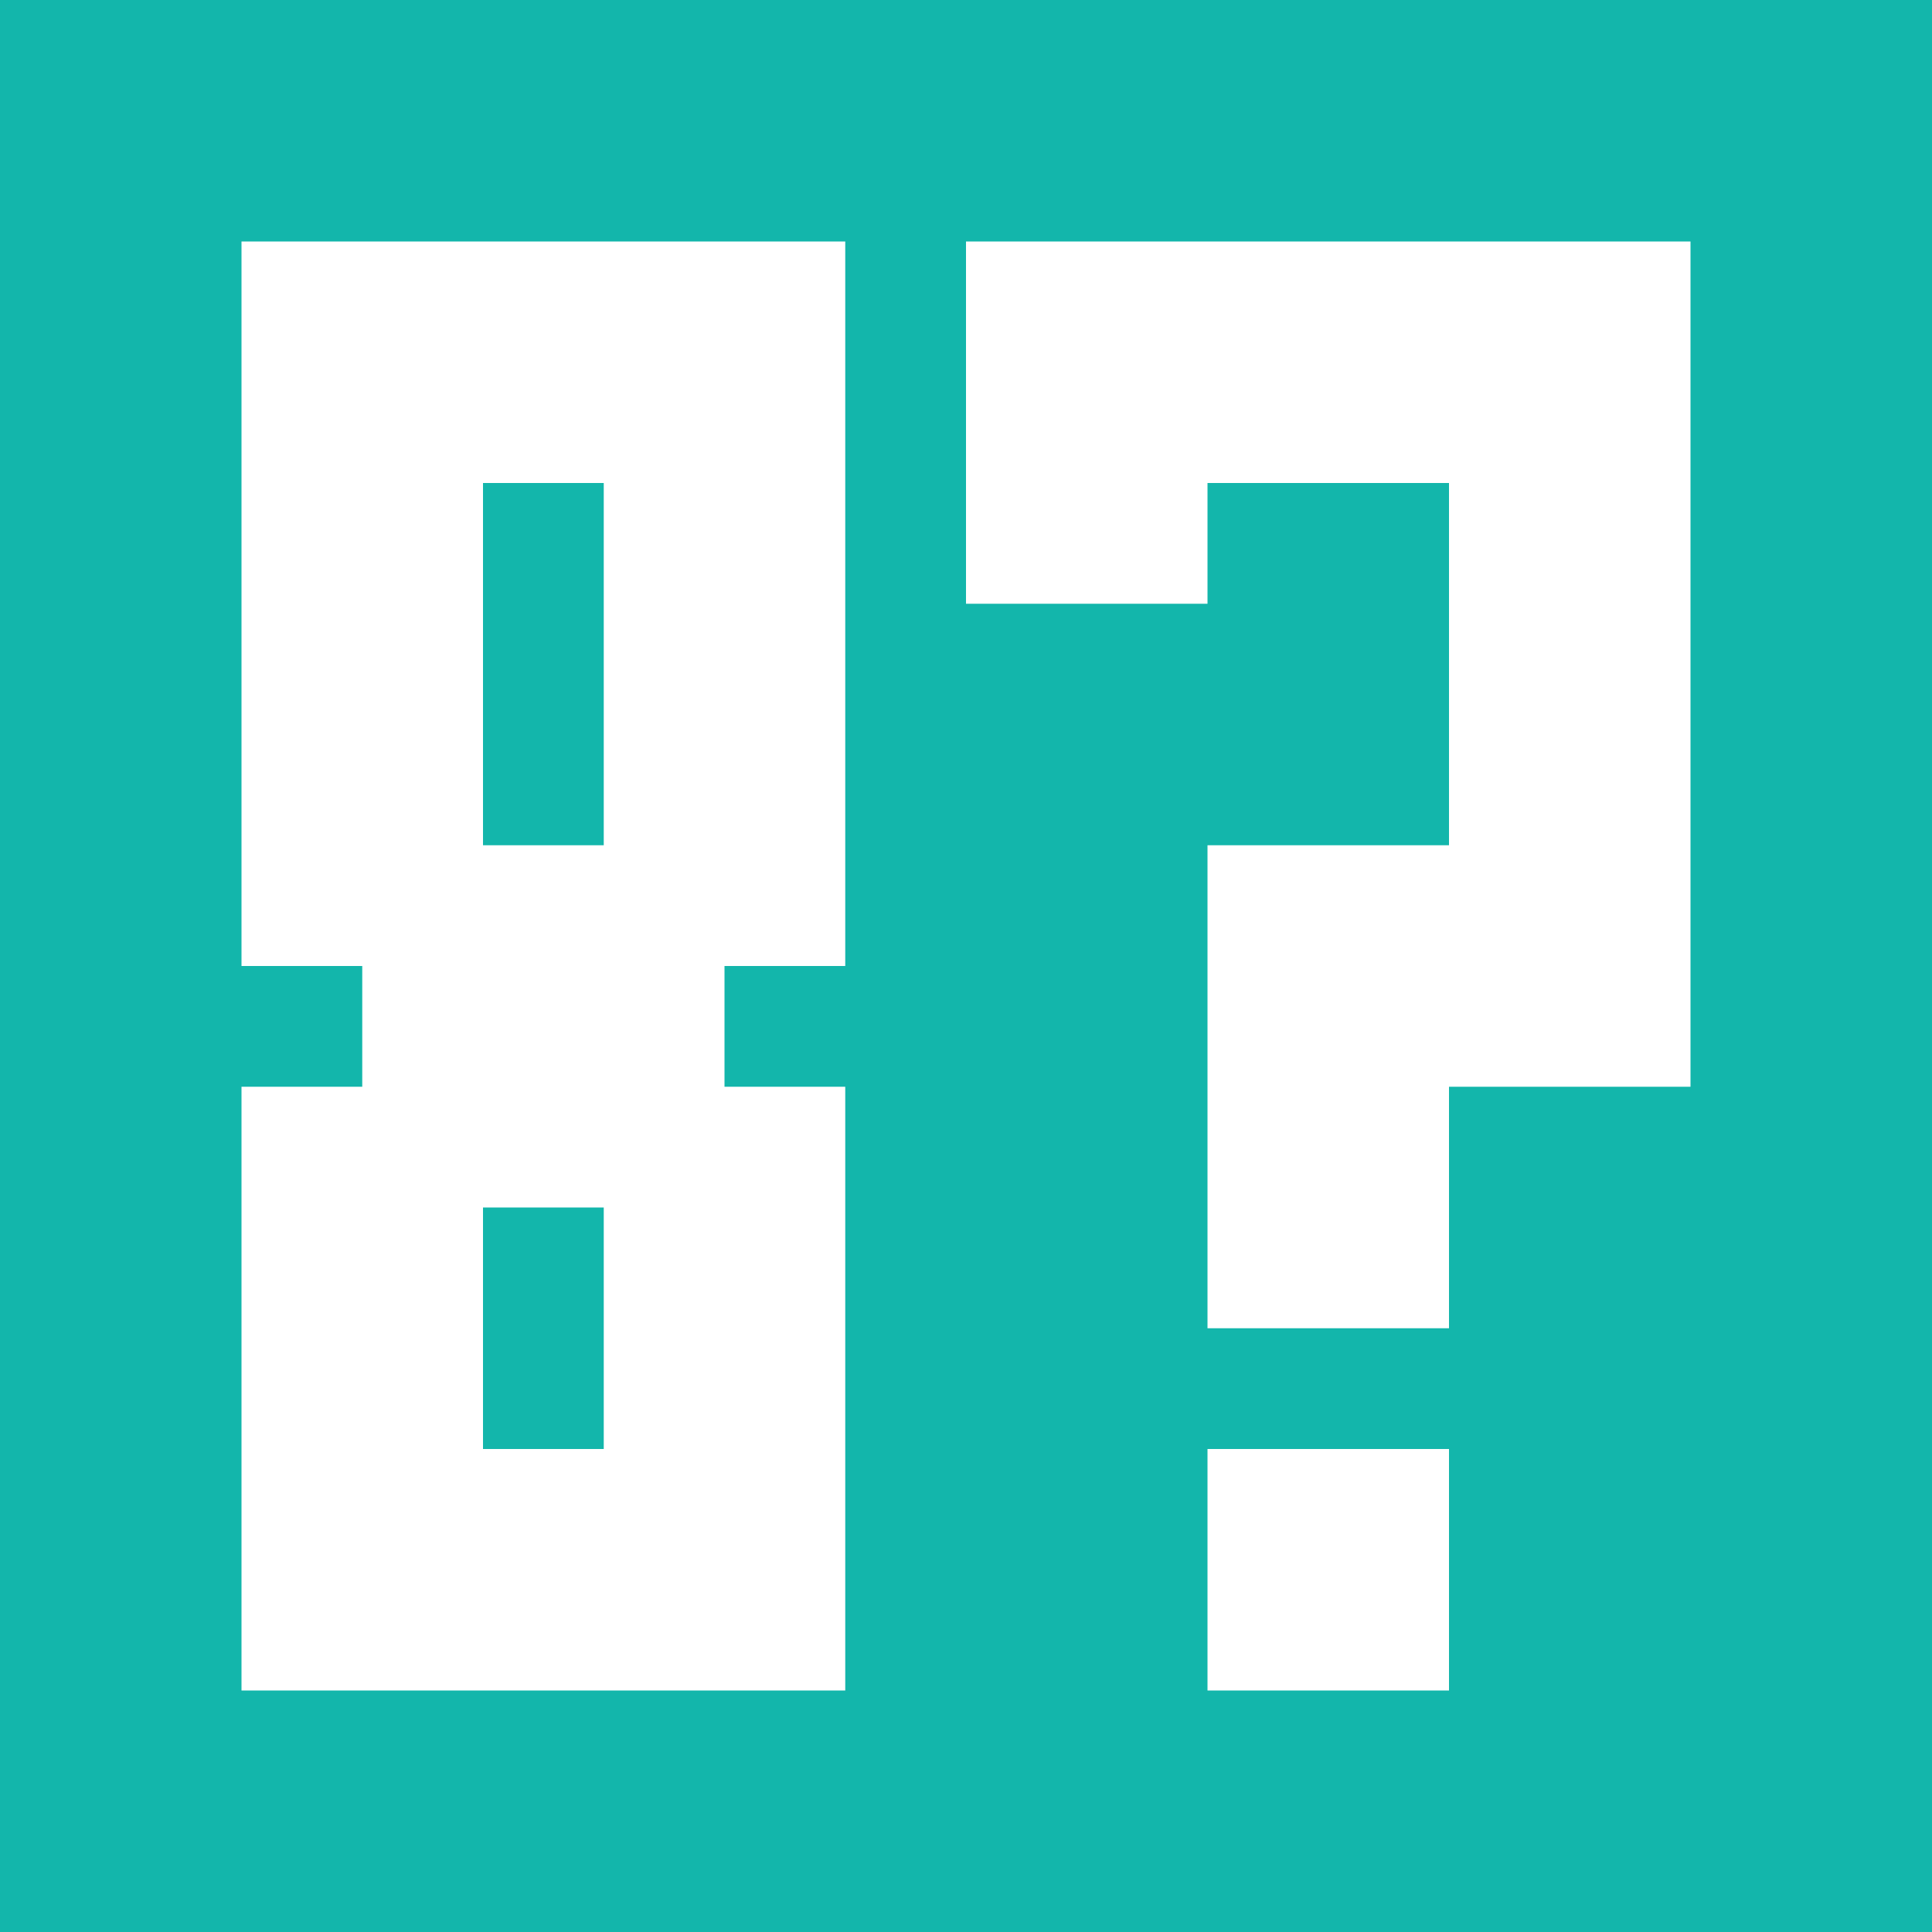 <?xml version="1.0" encoding="UTF-8" standalone="no"?>
<!DOCTYPE svg PUBLIC "-//W3C//DTD SVG 1.1//EN" "http://www.w3.org/Graphics/SVG/1.1/DTD/svg11.dtd">
<svg width="16" height="16" viewBox="0 0 16 16" xmlns="http://www.w3.org/2000/svg" xmlns:xlink="http://www.w3.org/1999/xlink">
	<rect width="16" height="16" fill="#13b6ab"/>
	<polyline points="2,2 7,2 7,8 6,8 6,9 7,9 7,14 2,14 2,9 3,9 3,8 2,8" fill="white"/>
	<polyline points="8,2 14,2 14,9 12,9 12,11 10,11 10,7 12,7 12,4 10,4 10,5 8,5" fill="white"/>
	<rect x="10" y="12" width="2" height="2" fill="white"/>
	<rect x="4" y="4" width="1" height="3" fill="#13b6ab"/>
	<rect x="4" y="10" width="1" height="2" fill="#13b6ab"/>
</svg>
